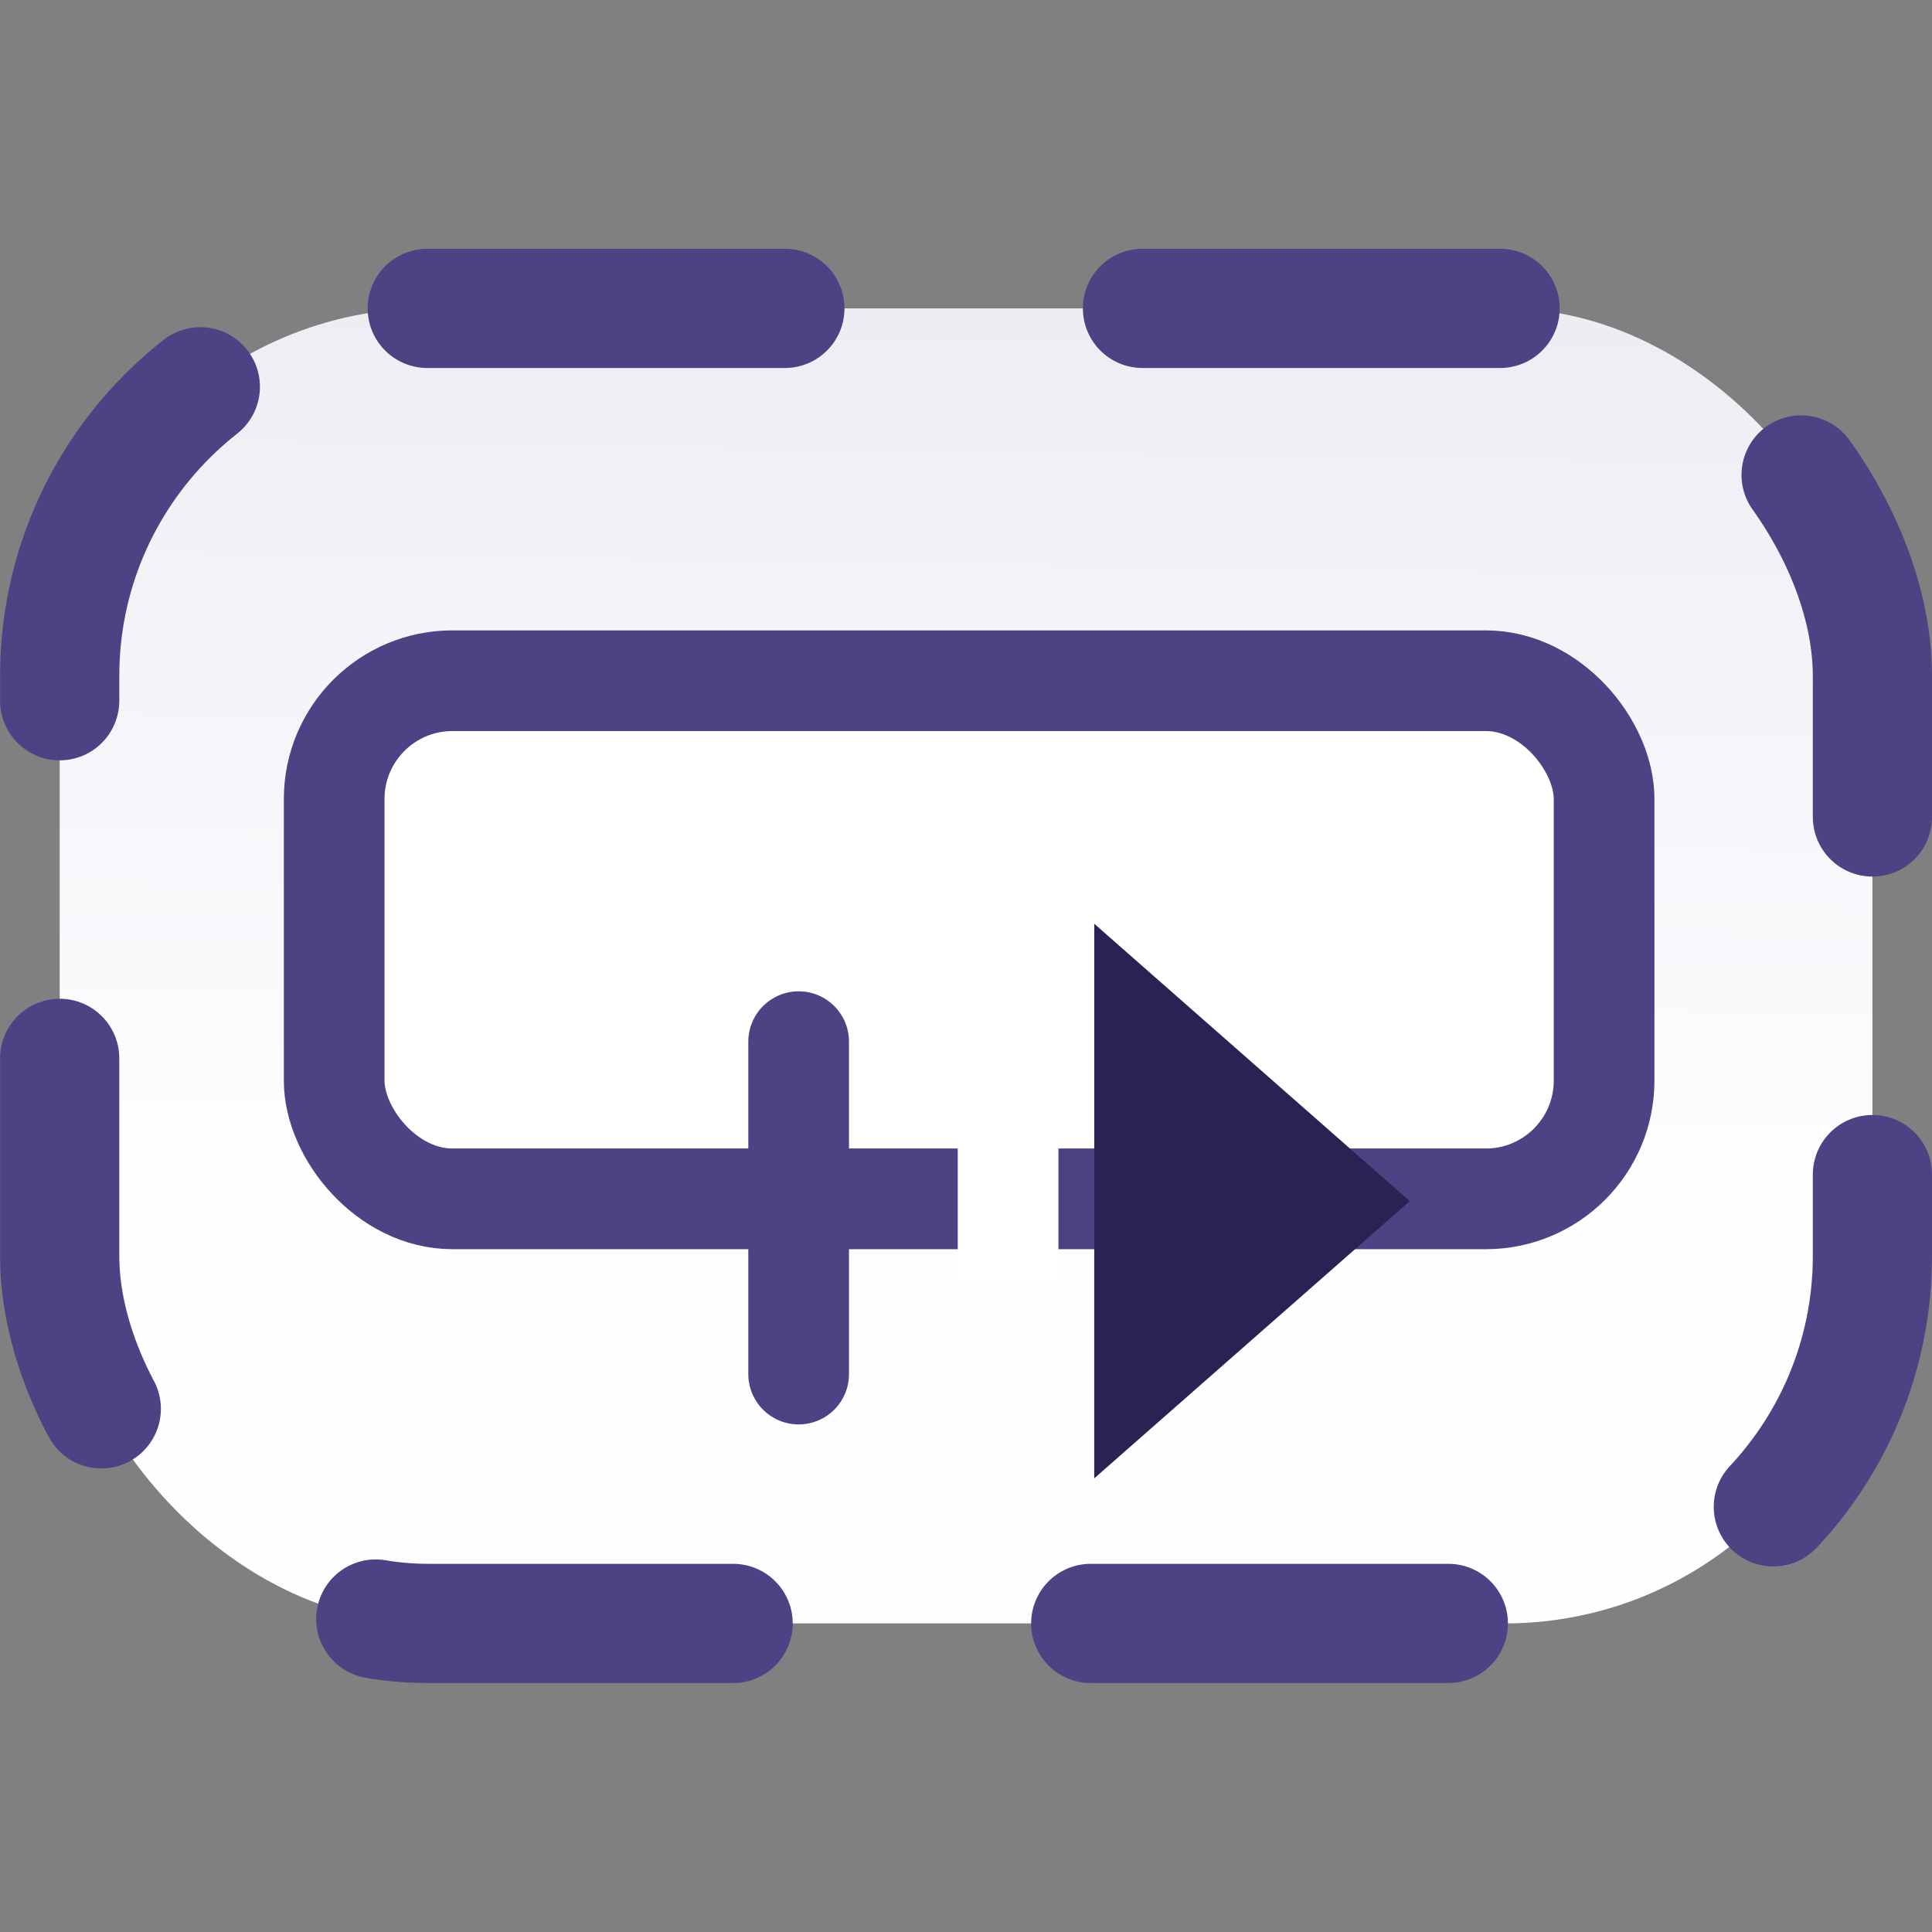 <svg xmlns="http://www.w3.org/2000/svg" xmlns:xlink="http://www.w3.org/1999/xlink" xml:space="preserve" width="16" height="16"><rect width="100%" height="100%" fill="#808080" stroke="none"/><defs><linearGradient id="a"><stop offset="0" style="stop-color:#e8e9f0;stop-opacity:1"/><stop offset="1" style="stop-color:#fdfeff;stop-opacity:1"/></linearGradient><linearGradient xlink:href="#a" id="b" x1="-1.381" x2="-1.411" y1=".367" y2="2.425" gradientTransform="matrix(1.181 0 0 1.191 3.952 -.286)" gradientUnits="userSpaceOnUse"/></defs><g transform="translate(-1.366 -.325) scale(3.933)"><rect width="3.817" height="2.769" x=".473" y=".732" ry=".774" style="fill:url(#b);fill-opacity:1;stroke:#4e4184;stroke-width:.251;stroke-linecap:round;stroke-miterlimit:4;stroke-dasharray:.753,.753;stroke-dashoffset:0;stroke-opacity:1"/><rect width="2.674" height="1.091" x="8.165" y="4.543" ry=".249" style="fill:#fff;fill-opacity:1;stroke:#4e4184;stroke-width:.212;stroke-linecap:round;stroke-miterlimit:4;stroke-dasharray:none;stroke-dashoffset:.3;stroke-opacity:1" transform="translate(-7.114 -3.027)"/><path d="M9.143 5.303v.7" style="fill:#64669b;stroke:#4e4184;stroke-width:.212;stroke-linecap:round;stroke-linejoin:bevel;stroke-dasharray:none;stroke-opacity:1" transform="translate(-7.114 -3.027)"/><path d="M2.47 2.522v.148" style="fill:#fff;fill-opacity:1;stroke:#fff;stroke-width:.212;stroke-linecap:square;stroke-linejoin:bevel;stroke-dasharray:none;stroke-opacity:1"/></g><path d="M9.062 12.243V7.65l2.613 2.297z" style="fill:#292253;fill-opacity:1;stroke:none;stroke-width:1.284px;stroke-linecap:butt;stroke-linejoin:miter;stroke-opacity:1"/></svg>